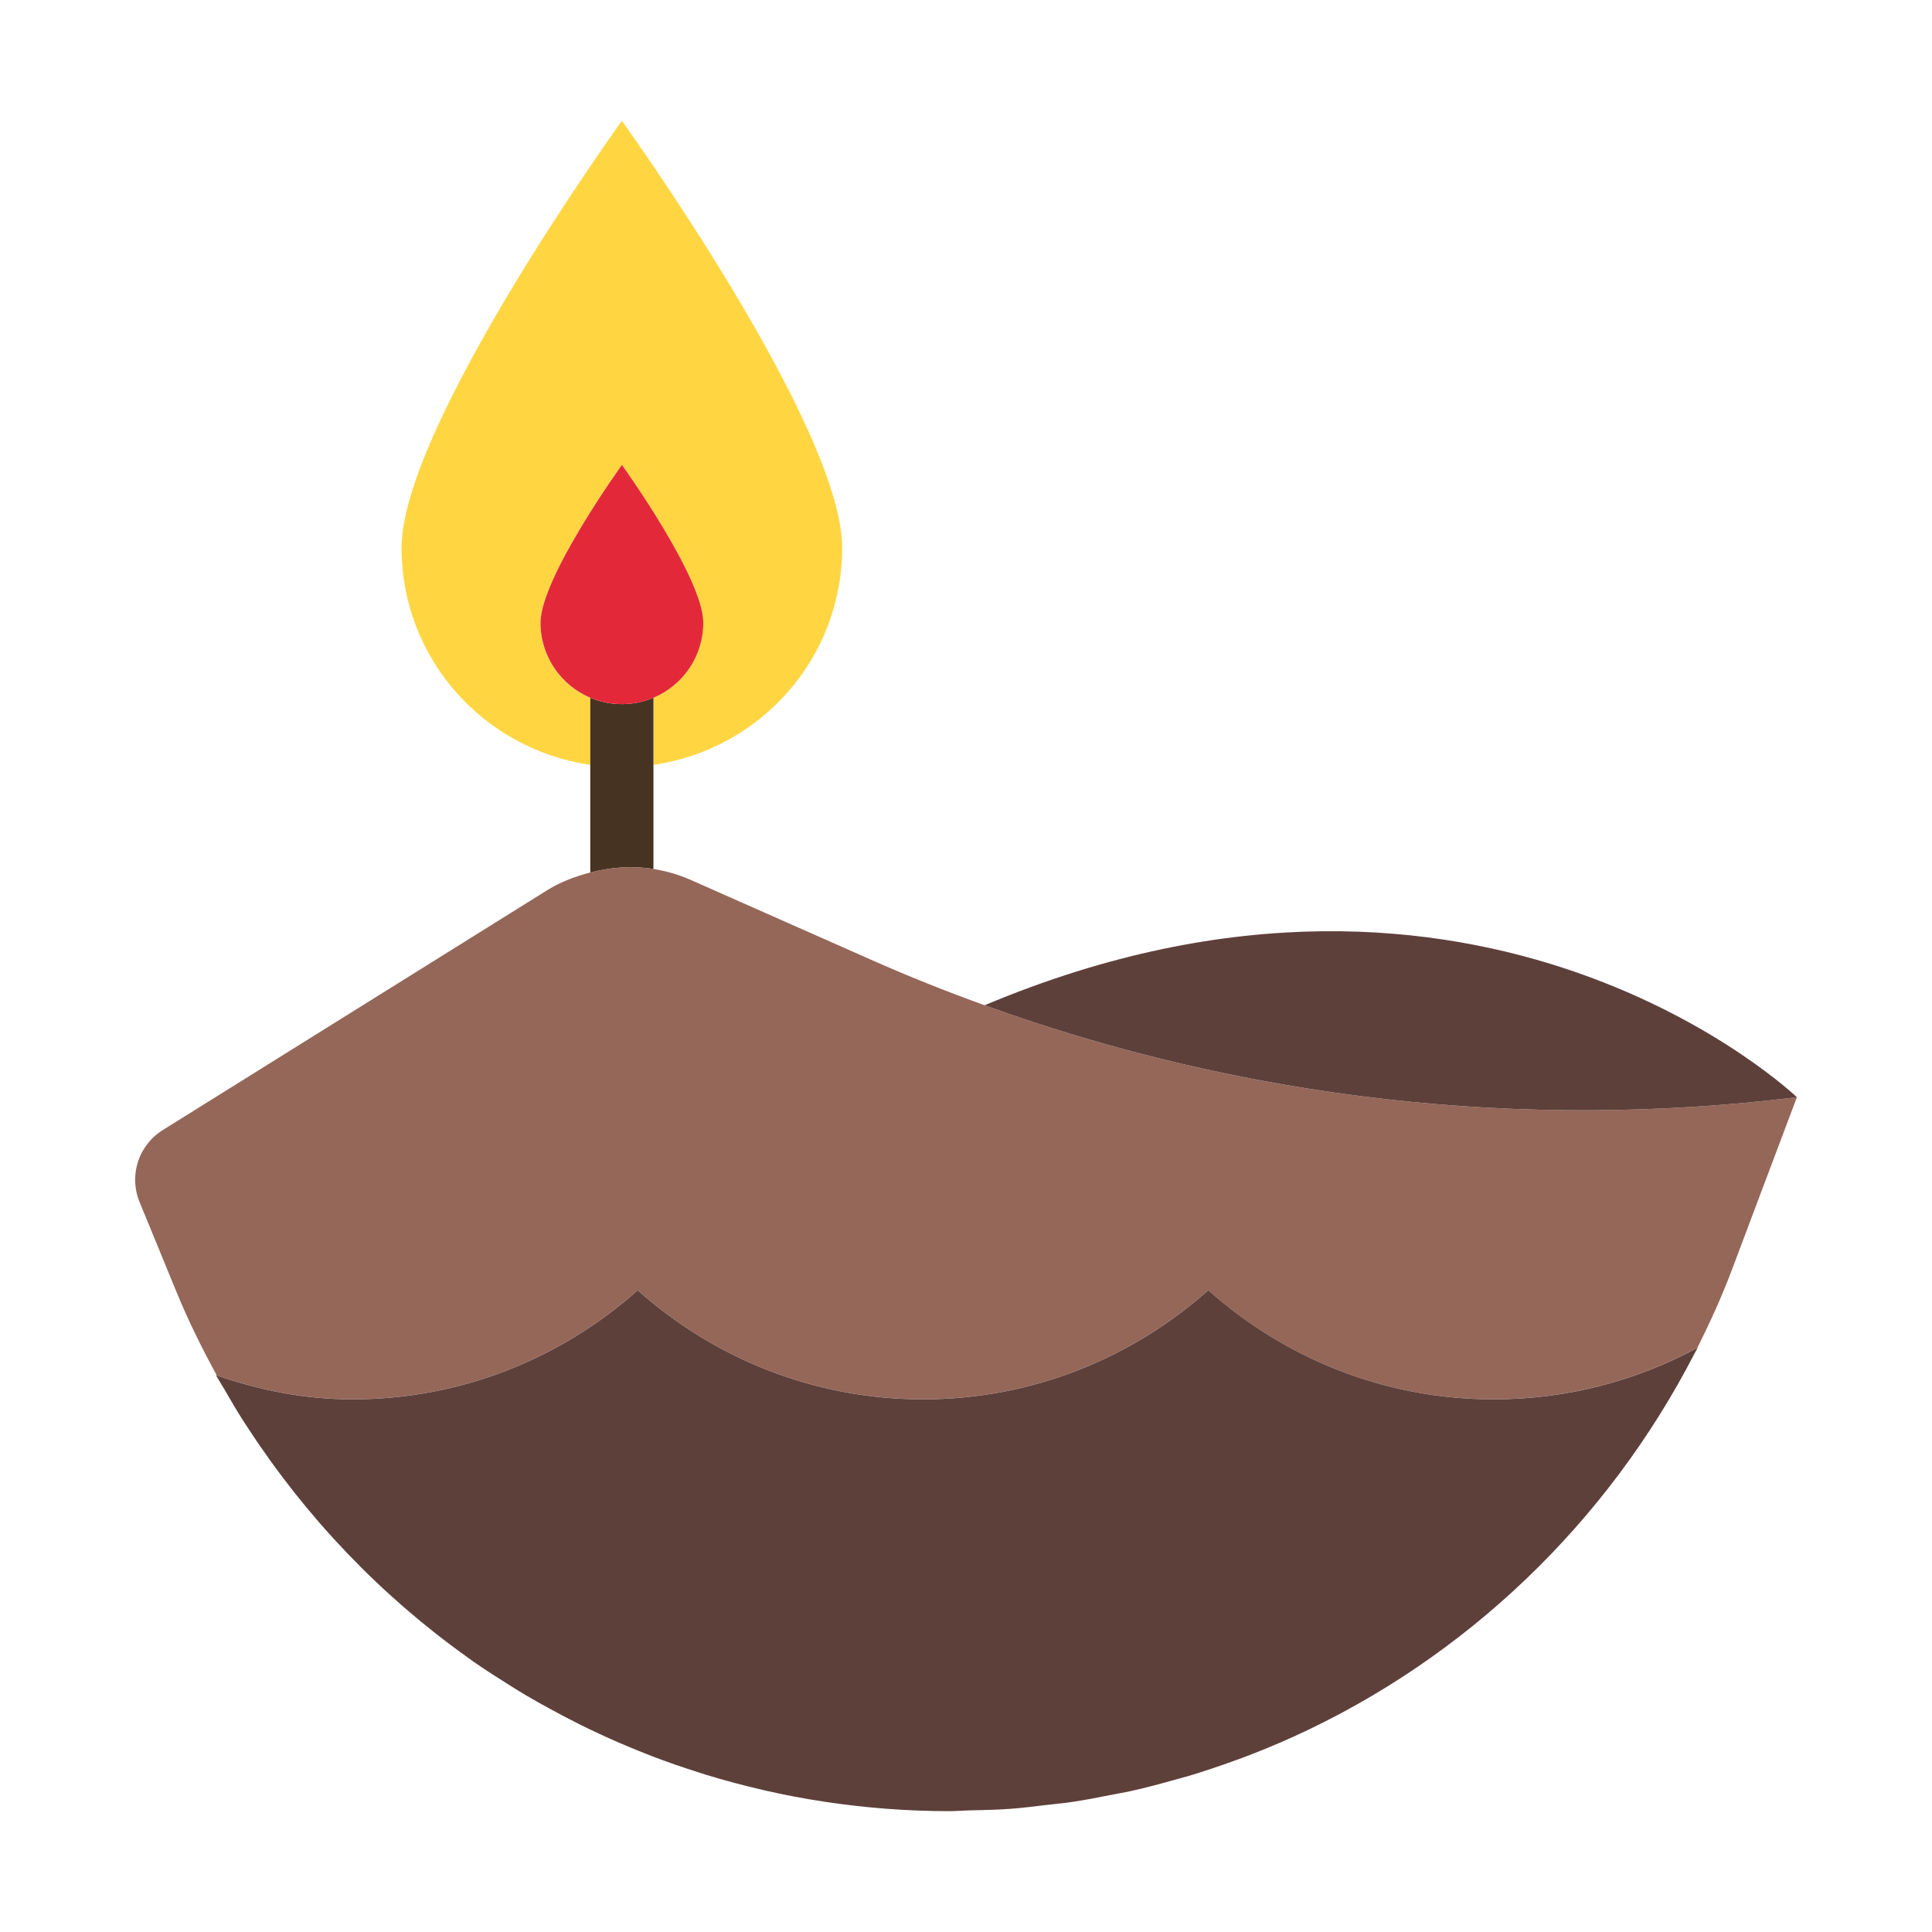 <?xml version="1.0" encoding="UTF-8"?><svg id="a" xmlns="http://www.w3.org/2000/svg" viewBox="0 0 40 40"><g><path d="M11.19,12.892c0-.931,1.685-3.267,1.685-3.267,0,0,1.685,2.336,1.685,3.267,0,.699-.425,1.298-1.031,1.554v1.39c2.206-.32,3.907-2.2,3.907-4.495,0-2.519-4.561-8.84-4.561-8.84,0,0-4.561,6.322-4.561,8.84,0,2.295,1.701,4.175,3.907,4.495v-1.39c-.606-.255-1.031-.855-1.031-1.554Z" fill="#ffd642"/><path d="M13.529,17.991v-3.545c-.201,.085-.422,.132-.654,.132s-.453-.047-.654-.132v3.619c.428-.111,.871-.145,1.308-.073Z" fill="#473322"/><path d="M14.561,12.892c0-.931-1.685-3.267-1.685-3.267,0,0-1.685,2.336-1.685,3.267,0,.699,.425,1.298,1.031,1.554,.201,.085,.422,.132,.654,.132s.453-.047,.654-.132c.606-.255,1.031-.855,1.031-1.554Z" fill="#e32939"/><path d="M37.203,22.717c-5.689,.698-11.45,.039-16.818-1.904-.792-.287-1.577-.599-2.35-.942l-3.736-1.654c-.248-.11-.507-.183-.769-.226-.437-.072-.881-.038-1.308,.073-.307,.08-.608,.19-.885,.362l-7.969,4.972c-.501,.313-.704,.941-.479,1.487l.773,1.883c.243,.591,.525,1.156,.826,1.709,.897,.305,1.81,.494,2.809,.494,2.267,0,4.331-.857,5.906-2.258,1.575,1.401,3.639,2.258,5.906,2.258s4.331-.857,5.906-2.258c1.575,1.401,3.639,2.258,5.906,2.258,1.528,0,2.965-.388,4.222-1.068,.26-.522,.504-1.054,.712-1.608l1.348-3.579Z" fill="#956759"/><g><path d="M37.203,22.717s-6.514-6.241-16.818-1.904c5.368,1.942,11.129,2.602,16.818,1.904Z" fill="#5e403b"/><path d="M25.015,26.714c-1.575,1.401-3.639,2.258-5.906,2.258s-4.331-.857-5.906-2.258c-1.575,1.401-3.639,2.258-5.906,2.258-1,0-1.913-.189-2.809-.494l-.016-.005c.055,.099,.116,.192,.173,.29,.12,.208,.24,.415,.368,.617,.042,.067,.086,.133,.13,.199,1.205,1.847,2.74,3.452,4.525,4.726,.044,.032,.088,.065,.132,.096,.22,.154,.446,.297,.673,.441,.134,.085,.268,.169,.404,.25,.17,.101,.344,.197,.518,.292,.207,.114,.417,.223,.629,.329,.125,.062,.251,.122,.377,.181,.272,.127,.549,.246,.829,.359,.084,.034,.167,.068,.251,.1,.328,.126,.66,.241,.997,.347,.05,.016,.099,.033,.15,.048,.372,.113,.748,.214,1.13,.302,.024,.005,.047,.012,.072,.018,.405,.092,.814,.171,1.23,.233l.017,.003c.836,.125,1.69,.194,2.562,.194h.014c.134,0,.265-.012,.398-.015,.294-.007,.589-.012,.879-.034,.256-.019,.507-.052,.76-.082,.166-.02,.333-.033,.497-.058,.281-.042,.558-.096,.834-.151,.129-.026,.26-.047,.388-.075,.301-.067,.598-.146,.893-.229,.095-.027,.191-.05,.285-.078,.325-.097,.645-.205,.962-.32,.054-.02,.109-.038,.162-.058,.353-.133,.701-.275,1.043-.43l.021-.009c3.578-1.626,6.507-4.44,8.308-7.936,.021-.041,.046-.08,.067-.122l-.005,.003c-1.257,.68-2.694,1.068-4.222,1.068-2.267,0-4.331-.857-5.906-2.258Z" fill="#5e403b"/></g></g><rect width="40" height="40" fill="none"/></svg>